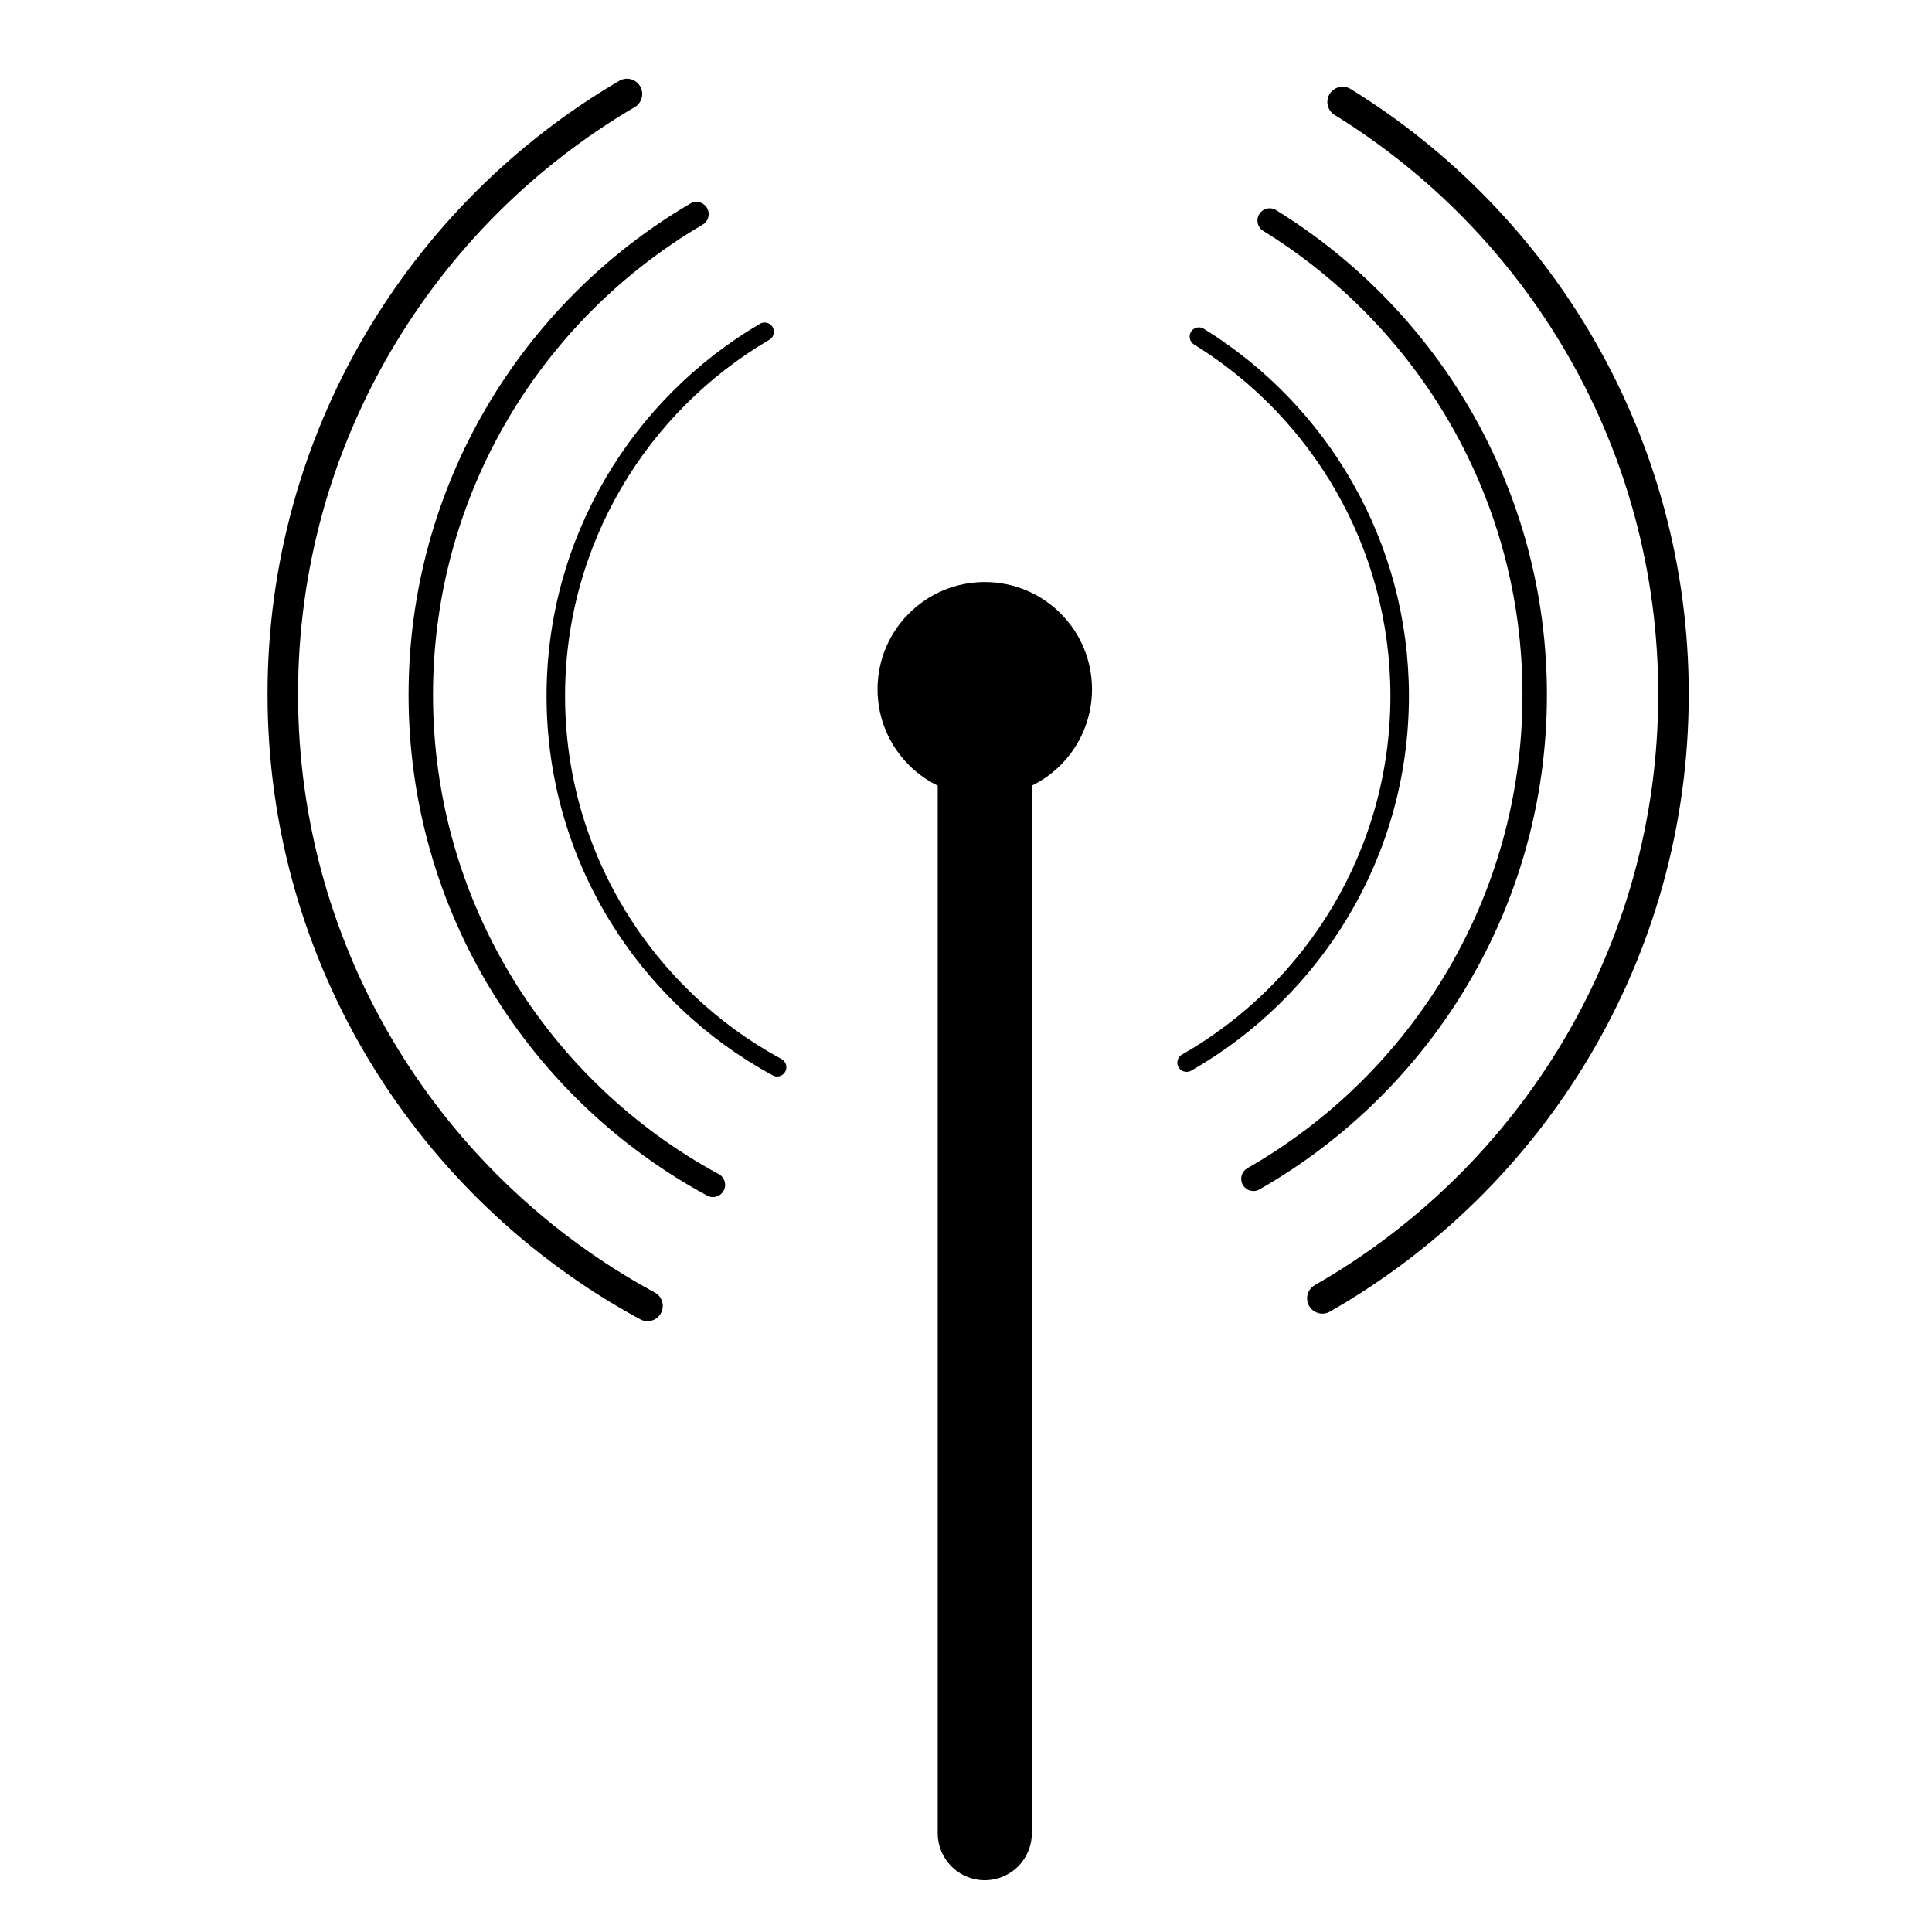 <?xml version="1.0" encoding="UTF-8" standalone="no"?>
<!-- Created with Inkscape (http://www.inkscape.org/) -->

<svg
   xmlns:dc="http://purl.org/dc/elements/1.1/"
   xmlns:cc="http://creativecommons.org/ns#"
   xmlns:rdf="http://www.w3.org/1999/02/22-rdf-syntax-ns#"
   xmlns:svg="http://www.w3.org/2000/svg"
   xmlns="http://www.w3.org/2000/svg"
   xmlns:xlink="http://www.w3.org/1999/xlink"
   xmlns:sodipodi="http://sodipodi.sourceforge.net/DTD/sodipodi-0.dtd"
   xmlns:inkscape="http://www.inkscape.org/namespaces/inkscape"
   id="svg5109"
   version="1.1"
   inkscape:version="0.47 r22583"
   width="512"
   height="512"
   sodipodi:docname="Icon32-NearPC.svg"
   inkscape:export-filename="/Users/masa/AzukiSoft/AzCredit-0/Source/Design/Icon32-NearPC.png"
   inkscape:export-xdpi="5.625"
   inkscape:export-ydpi="5.625">
  <defs
     id="defs5113">
    <inkscape:perspective
       sodipodi:type="inkscape:persp3d"
       inkscape:vp_x="0 : 0.5 : 1"
       inkscape:vp_y="0 : 1000 : 0"
       inkscape:vp_z="1 : 0.5 : 1"
       inkscape:persp3d-origin="0.5 : 0.33333333 : 1"
       id="perspective5117" />
    <linearGradient
       gradientUnits="userSpaceOnUse"
       xlink:href="#linearGradient3238"
       id="linearGradient3244"
       y2="28.361"
       x2="90.562"
       y1="35.451"
       x1="11.924" />
    <linearGradient
       gradientUnits="userSpaceOnUse"
       xlink:href="#linearGradient3217"
       id="linearGradient3223"
       y2="34.001"
       x2="85.727"
       y1="34.001"
       x1="66.39" />
    <linearGradient
       gradientUnits="userSpaceOnUse"
       xlink:href="#linearGradient3207"
       id="linearGradient3213"
       y2="77.993"
       x2="57.044"
       y1="80.732"
       x1="84.438" />
    <linearGradient
       gradientUnits="userSpaceOnUse"
       xlink:href="#linearGradient3197"
       id="linearGradient3203"
       y2="34.192"
       x2="111.51"
       y1="28.068"
       x1="136.326" />
    <linearGradient
       gradientUnits="userSpaceOnUse"
       xlink:href="#linearGradient3189"
       id="linearGradient3195"
       y2="94.459"
       x2="115.055"
       y1="81.245"
       x1="148.573" />
    <linearGradient
       id="linearGradient3189">
      <stop
         offset="0"
         style="stop-color:#5b4c44;stop-opacity:1"
         id="stop3191" />
      <stop
         offset="1"
         style="stop-color:#5b4c44;stop-opacity:0"
         id="stop3193" />
    </linearGradient>
    <linearGradient
       id="linearGradient3197">
      <stop
         offset="0"
         style="stop-color:#5b4c44;stop-opacity:1"
         id="stop3199" />
      <stop
         offset="1"
         style="stop-color:#5b4c44;stop-opacity:0"
         id="stop3201" />
    </linearGradient>
    <linearGradient
       id="linearGradient3207">
      <stop
         offset="0"
         style="stop-color:#ac9d93;stop-opacity:1"
         id="stop3209" />
      <stop
         offset="1"
         style="stop-color:#ac9d93;stop-opacity:0"
         id="stop3211" />
    </linearGradient>
    <linearGradient
       id="linearGradient3217">
      <stop
         offset="0"
         style="stop-color:#00ff00;stop-opacity:1"
         id="stop3219" />
      <stop
         offset="1"
         style="stop-color:#00ff00;stop-opacity:0"
         id="stop3221" />
    </linearGradient>
    <linearGradient
       id="linearGradient3238">
      <stop
         offset="0"
         style="stop-color:#e3dbdb;stop-opacity:1"
         id="stop3240" />
      <stop
         offset="1"
         style="stop-color:#ac9d93;stop-opacity:1"
         id="stop3242" />
    </linearGradient>
    <inkscape:perspective
       id="perspective5343"
       inkscape:persp3d-origin="95.879372 : 51.243093 : 1"
       inkscape:vp_z="191.75874 : 76.864639 : 1"
       inkscape:vp_y="0 : 1000 : 0"
       inkscape:vp_x="0 : 76.864639 : 1"
       sodipodi:type="inkscape:persp3d" />
    <linearGradient
       id="linearGradient3852">
      <stop
         style="stop-color:#ffffff;stop-opacity:1;"
         offset="0"
         id="stop3854" />
      <stop
         style="stop-color:#b5b5b5;stop-opacity:1;"
         offset="1"
         id="stop3856" />
    </linearGradient>
    <linearGradient
       id="linearGradient4642">
      <stop
         style="stop-color:#3095d5;stop-opacity:1;"
         offset="0"
         id="stop4644" />
      <stop
         style="stop-color:#000983;stop-opacity:1;"
         offset="1"
         id="stop4646" />
    </linearGradient>
    <linearGradient
       id="linearGradient6188">
      <stop
         style="stop-color:#000000;stop-opacity:1;"
         offset="0"
         id="stop6190" />
      <stop
         style="stop-color:#444444;stop-opacity:1;"
         offset="0.5"
         id="stop6196" />
      <stop
         style="stop-color:#000000;stop-opacity:1;"
         offset="1"
         id="stop6192" />
    </linearGradient>
    <linearGradient
       id="linearGradient8474">
      <stop
         style="stop-color:#e9cc85;stop-opacity:1;"
         offset="0"
         id="stop8476" />
      <stop
         style="stop-color:#8e6c21;stop-opacity:1;"
         offset="1"
         id="stop8478" />
    </linearGradient>
    <linearGradient
       id="linearGradient9248">
      <stop
         style="stop-color:#14e72e;stop-opacity:1;"
         offset="0"
         id="stop9250" />
      <stop
         style="stop-color:#0b7918;stop-opacity:1;"
         offset="1"
         id="stop9252" />
    </linearGradient>
    <inkscape:perspective
       id="perspective5458"
       inkscape:persp3d-origin="80 : 53.333333 : 1"
       inkscape:vp_z="160 : 80 : 1"
       inkscape:vp_y="0 : 1000 : 0"
       inkscape:vp_x="0 : 80 : 1"
       sodipodi:type="inkscape:persp3d" />
    <inkscape:perspective
       id="perspective6544"
       inkscape:persp3d-origin="216.5585 : 91.056335 : 1"
       inkscape:vp_z="433.117 : 136.5845 : 1"
       inkscape:vp_y="0 : 1000 : 0"
       inkscape:vp_x="0 : 136.5845 : 1"
       sodipodi:type="inkscape:persp3d" />
    <inkscape:perspective
       id="perspective11752"
       inkscape:persp3d-origin="113.385 : 132.28334 : 1"
       inkscape:vp_z="226.77 : 198.425 : 1"
       inkscape:vp_y="0 : 1000 : 0"
       inkscape:vp_x="0 : 198.425 : 1"
       sodipodi:type="inkscape:persp3d" />
    <inkscape:perspective
       id="perspective7196"
       inkscape:persp3d-origin="77.304237 : 49.68336 : 1"
       inkscape:vp_z="154.60847 : 74.52504 : 1"
       inkscape:vp_y="0 : 1000 : 0"
       inkscape:vp_x="0 : 74.52504 : 1"
       sodipodi:type="inkscape:persp3d" />
    <radialGradient
       xlink:href="#linearGradient1853"
       r="0.5"
       id="radialGradient1977"
       fy="0.5"
       fx="0.5"
       cy="0.5"
       cx="0.5" />
    <linearGradient
       y2="-0.458"
       y1="3.301"
       xlink:href="#linearGradient893"
       x2="0.93"
       x1="-2.3960868e-17"
       id="linearGradient4284" />
    <linearGradient
       y2="-0.034"
       y1="2.084"
       xlink:href="#linearGradient893"
       x2="0.991"
       x1="-0.773"
       id="linearGradient4283" />
    <linearGradient
       y2="1.877"
       y1="-0.034"
       xlink:href="#linearGradient902"
       x2="0.485"
       x1="0.47"
       id="linearGradient2740"
       gradientTransform="scale(0.997,1.003)" />
    <linearGradient
       y2="1.903"
       y1="-0.044"
       xlink:href="#linearGradient902"
       x2="0.485"
       x1="0.47"
       id="linearGradient1506"
       gradientTransform="scale(0.996,1.004)" />
    <linearGradient
       y2="1.857"
       y1="-0.025"
       xlink:href="#linearGradient902"
       x2="0.485"
       x1="0.472"
       id="linearGradient1505"
       gradientTransform="scale(0.998,1.002)" />
    <linearGradient
       y2="1.1"
       y1="0.289"
       xlink:href="#linearGradient892"
       x2="0.546"
       x1="0.532"
       id="linearGradient1404" />
    <radialGradient
       xlink:href="#linearGradient1317"
       r="0.35"
       id="radialGradient1316"
       fy="0.183"
       fx="0.504"
       cy="0.5"
       cx="0.5" />
    <radialGradient
       xlink:href="#linearGradient1133"
       r="57.555"
       id="radialGradient1315"
       fy="43.11"
       fx="30.904"
       cy="42.346"
       cx="30.777"
       gradientTransform="matrix(0.846,0,0,0.505,240.054,127.503)"
       gradientUnits="userSpaceOnUse" />
    <linearGradient
       y2="0.367"
       y1="0.578"
       xlink:href="#linearGradient902"
       x2="0.564"
       x1="0.831"
       id="linearGradient1171" />
    <linearGradient
       y2="1.838"
       y1="-0.016"
       xlink:href="#linearGradient902"
       x2="0.487"
       x1="0.473"
       id="linearGradient1170"
       gradientTransform="scale(0.998,1.002)" />
    <linearGradient
       y2="-0.267"
       y1="2.922"
       xlink:href="#linearGradient893"
       x2="-0.13"
       x1="1.478"
       id="linearGradient1169" />
    <linearGradient
       y2="0.047"
       y1="3.07"
       xlink:href="#linearGradient888"
       x2="-0.083"
       x1="1.611"
       id="linearGradient1167" />
    <linearGradient
       y2="4.632"
       y1="-3.571"
       xlink:href="#linearGradient1317"
       x2="0.576"
       x1="0.529"
       id="linearGradient1166" />
    <linearGradient
       y2="-49.167"
       y1="36.145"
       xlink:href="#linearGradient888"
       x2="81.777"
       x1="143.489"
       id="linearGradient1157"
       gradientTransform="matrix(0.918,0,0,0.465,203.274,28.664)"
       gradientUnits="userSpaceOnUse" />
    <linearGradient
       y2="234.269"
       y1="178.489"
       xlink:href="#linearGradient888"
       x2="25.221"
       x1="25.221"
       id="linearGradient1156"
       gradientTransform="matrix(1.67,0,0,0.256,133.969,66.462)"
       gradientUnits="userSpaceOnUse" />
    <linearGradient
       y2="105.425"
       y1="76.278"
       xlink:href="#linearGradient892"
       x2="8.346"
       x1="35.19"
       id="linearGradient1150"
       gradientTransform="matrix(0.916,0,0,0.466,133.969,66.462)"
       gradientUnits="userSpaceOnUse" />
    <linearGradient
       y2="20.482"
       y1="49.508"
       xlink:href="#linearGradient892"
       x2="70.224"
       x1="39.691"
       id="linearGradient1148"
       gradientTransform="matrix(0.916,0,0,0.466,133.969,66.462)"
       gradientUnits="userSpaceOnUse" />
    <linearGradient
       y2="113.719"
       y1="90.197"
       xlink:href="#linearGradient892"
       x2="17.877"
       x1="39.811"
       id="linearGradient1146"
       gradientTransform="matrix(0.911,0,0,0.469,133.969,66.462)"
       gradientUnits="userSpaceOnUse" />
    <linearGradient
       y2="5.278"
       y1="-11.111"
       xlink:href="#linearGradient1853"
       x2="0.596"
       x1="0.22"
       id="linearGradient1144" />
    <linearGradient
       y2="-48.173"
       y1="30.068"
       xlink:href="#linearGradient888"
       x2="108.579"
       x1="149.644"
       id="linearGradient1141"
       gradientTransform="matrix(0.918,0,0,0.465,203.274,28.664)"
       gradientUnits="userSpaceOnUse" />
    <linearGradient
       y2="4.632"
       y1="-2.421"
       xlink:href="#linearGradient888"
       x2="0.576"
       x1="0.541"
       id="linearGradient1140" />
    <linearGradient
       xlink:href="#linearGradient4894"
       id="linearGradient1138" />
    <radialGradient
       xlink:href="#linearGradient1133"
       r="63.391"
       id="radialGradient1132"
       fy="42.346"
       fx="31.538"
       cy="42.346"
       cx="31.538"
       gradientTransform="matrix(0.846,0,0,0.505,133.969,66.462)"
       gradientUnits="userSpaceOnUse" />
    <linearGradient
       y2="11.699"
       y1="208.44"
       xlink:href="#linearGradient888"
       x2="95.644"
       x1="-77.726"
       id="linearGradient905"
       gradientTransform="matrix(0.756,0,0,0.565,133.969,66.462)"
       gradientUnits="userSpaceOnUse" />
    <linearGradient
       y2="-66.005"
       y1="23.06"
       xlink:href="#linearGradient888"
       x2="104.06"
       x1="149.608"
       spreadMethod="pad"
       id="linearGradient901"
       gradientTransform="matrix(1.269,0,0,0.336,203.274,28.664)"
       gradientUnits="userSpaceOnUse" />
    <linearGradient
       y2="91.077"
       y1="-3.91"
       xlink:href="#linearGradient888"
       x2="27.674"
       x1="92.438"
       id="linearGradient891"
       gradientTransform="matrix(0.846,0,0,0.505,133.969,66.462)"
       gradientUnits="userSpaceOnUse" />
    <linearGradient
       id="linearGradient888">
      <stop
         style="stop-color:#626262;stop-opacity:1;"
         offset="0"
         id="stop889" />
      <stop
         style="stop-color:#fff;stop-opacity:1;"
         offset="1"
         id="stop890" />
    </linearGradient>
    <linearGradient
       id="linearGradient892">
      <stop
         style="stop-color:#ffffff;stop-opacity:0;"
         offset="0"
         id="stop893" />
      <stop
         style="stop-color:#fff;stop-opacity:1;"
         offset="1"
         id="stop894" />
    </linearGradient>
    <linearGradient
       id="linearGradient902">
      <stop
         style="stop-color:#000000;stop-opacity:0;"
         offset="0"
         id="stop903" />
      <stop
         style="stop-color:#000000;stop-opacity:0.22;"
         offset="1"
         id="stop904" />
    </linearGradient>
    <linearGradient
       id="linearGradient1098">
      <stop
         style="stop-color:#ffffff;stop-opacity:1;"
         offset="0"
         id="stop1099" />
      <stop
         style="stop-color:#ffffff;stop-opacity:0.223;"
         offset="0.5"
         id="stop1101" />
      <stop
         style="stop-color:#ffffff;stop-opacity:0;"
         offset="0.599"
         id="stop1102" />
      <stop
         style="stop-color:#ffffff;stop-opacity:0.603;"
         offset="1"
         id="stop1100" />
    </linearGradient>
    <linearGradient
       id="linearGradient1133">
      <stop
         style="stop-color:#8bb7df;stop-opacity:1;"
         offset="0"
         id="stop1134" />
      <stop
         style="stop-color:#2a6092;stop-opacity:1;"
         offset="0.762"
         id="stop1136" />
      <stop
         style="stop-color:#375e82;stop-opacity:1;"
         offset="1"
         id="stop1135" />
    </linearGradient>
    <linearGradient
       id="linearGradient1317">
      <stop
         style="stop-color:#000000;stop-opacity:0.529;"
         offset="0"
         id="stop1318" />
      <stop
         style="stop-color:#000000;stop-opacity:0.174;"
         offset="0.5"
         id="stop1320" />
      <stop
         style="stop-color:#000000;stop-opacity:0;"
         offset="1"
         id="stop1319" />
    </linearGradient>
    <linearGradient
       id="linearGradient893">
      <stop
         style="stop-color:#000;stop-opacity:1;"
         offset="0"
         id="stop895" />
      <stop
         style="stop-color:#fff;stop-opacity:1;"
         offset="1"
         id="stop896" />
    </linearGradient>
    <linearGradient
       id="linearGradient1806">
      <stop
         style="stop-color:#000000;stop-opacity:0.351;"
         offset="0"
         id="stop1807" />
      <stop
         style="stop-color:#000000;stop-opacity:0.134;"
         offset="0.65"
         id="stop3276" />
      <stop
         style="stop-color:#000000;stop-opacity:0;"
         offset="1"
         id="stop1808" />
    </linearGradient>
    <linearGradient
       id="linearGradient1853">
      <stop
         style="stop-color:#ffffff;stop-opacity:1;"
         offset="0"
         id="stop1854" />
      <stop
         style="stop-color:#ffffff;stop-opacity:0.856;"
         offset="0.47"
         id="stop1855" />
      <stop
         style="stop-color:#ffffff;stop-opacity:0;"
         offset="1"
         id="stop1856" />
    </linearGradient>
    <linearGradient
       id="linearGradient4894">
      <stop
         style="stop-color:#ffffff;stop-opacity:1;"
         offset="0"
         id="stop4895" />
      <stop
         style="stop-color:#ffffff;stop-opacity:0.856;"
         offset="0.47"
         id="stop4896" />
      <stop
         style="stop-color:#ffffff;stop-opacity:0;"
         offset="1"
         id="stop4897" />
    </linearGradient>
    <inkscape:perspective
       id="perspective97"
       inkscape:persp3d-origin="80 : 53.333333 : 1"
       inkscape:vp_z="160 : 80 : 1"
       inkscape:vp_y="0 : 1000 : 0"
       inkscape:vp_x="0 : 80 : 1"
       sodipodi:type="inkscape:persp3d" />
    <inkscape:perspective
       id="perspective7505"
       inkscape:persp3d-origin="262.20471 : 248.03149 : 1"
       inkscape:vp_z="524.40942 : 372.04724 : 1"
       inkscape:vp_y="0 : 1000 : 0"
       inkscape:vp_x="0 : 372.04724 : 1"
       sodipodi:type="inkscape:persp3d" />
    <inkscape:perspective
       id="perspective2826"
       inkscape:persp3d-origin="24 : 16 : 1"
       inkscape:vp_z="48 : 24 : 1"
       inkscape:vp_y="0 : 1000 : 0"
       inkscape:vp_x="0 : 24 : 1"
       sodipodi:type="inkscape:persp3d" />
    <inkscape:perspective
       id="perspective2451"
       inkscape:persp3d-origin="24 : 16 : 1"
       inkscape:vp_z="48 : 24 : 1"
       inkscape:vp_y="0 : 1000 : 0"
       inkscape:vp_x="0 : 24 : 1"
       sodipodi:type="inkscape:persp3d" />
    <inkscape:perspective
       id="perspective2451-7"
       inkscape:persp3d-origin="24 : 16 : 1"
       inkscape:vp_z="48 : 24 : 1"
       inkscape:vp_y="0 : 1000 : 0"
       inkscape:vp_x="0 : 24 : 1"
       sodipodi:type="inkscape:persp3d" />
    <radialGradient
       gradientTransform="matrix(1.143,5.1509902e-8,-5.0317543e-8,1.116,-29.294,-33.46)"
       gradientUnits="userSpaceOnUse"
       r="209.967"
       fy="287.455"
       fx="205.056"
       cy="287.455"
       cx="205.056"
       id="radialGradient3921"
       xlink:href="#linearGradient3915"
       inkscape:collect="always" />
    <linearGradient
       gradientUnits="userSpaceOnUse"
       y2="243.919"
       x2="-226.906"
       y1="81.872"
       x1="-217.706"
       id="linearGradient3913"
       xlink:href="#linearGradient3907"
       inkscape:collect="always" />
    <radialGradient
       gradientTransform="matrix(0.958,0.796,-3.123,3.755,1388.501,-1274.838)"
       gradientUnits="userSpaceOnUse"
       r="209.967"
       fy="440.547"
       fx="62.546"
       cy="440.547"
       cx="62.546"
       id="radialGradient3883"
       xlink:href="#linearGradient3877"
       inkscape:collect="always" />
    <inkscape:perspective
       sodipodi:type="inkscape:persp3d"
       inkscape:vp_x="0 : 372.04724 : 1"
       inkscape:vp_y="0 : 1000 : 0"
       inkscape:vp_z="524.40942 : 372.04724 : 1"
       inkscape:persp3d-origin="262.20471 : 248.03149 : 1"
       id="perspective3790" />
    <inkscape:perspective
       sodipodi:type="inkscape:persp3d"
       inkscape:vp_x="0 : 372.04724 : 1"
       inkscape:vp_y="0 : 1000 : 0"
       inkscape:vp_z="524.40942 : 372.04724 : 1"
       inkscape:persp3d-origin="262.20471 : 248.03149 : 1"
       id="perspective3701" />
    <inkscape:perspective
       id="perspective2763"
       inkscape:persp3d-origin="262.20471 : 248.03149 : 1"
       inkscape:vp_z="524.40942 : 372.04724 : 1"
       inkscape:vp_y="0 : 1000 : 0"
       inkscape:vp_x="0 : 372.04724 : 1"
       sodipodi:type="inkscape:persp3d" />
    <linearGradient
       id="linearGradient3877"
       inkscape:collect="always">
      <stop
         id="stop3879"
         offset="0"
         style="stop-color:#ffffff;stop-opacity:1" />
      <stop
         id="stop3881"
         offset="1"
         style="stop-color:#000000;stop-opacity:0;" />
    </linearGradient>
    <linearGradient
       id="linearGradient3907"
       inkscape:collect="always">
      <stop
         id="stop3909"
         offset="0"
         style="stop-color:#ffffff;stop-opacity:1;" />
      <stop
         id="stop3911"
         offset="1"
         style="stop-color:#ffffff;stop-opacity:0;" />
    </linearGradient>
    <linearGradient
       id="linearGradient3915">
      <stop
         id="stop3917"
         offset="0"
         style="stop-color:#ffffff;stop-opacity:0;" />
      <stop
         style="stop-color:#787878;stop-opacity:0.097;"
         offset="0.5"
         id="stop3923" />
      <stop
         id="stop3919"
         offset="1"
         style="stop-color:#000000;stop-opacity:1;" />
    </linearGradient>
    <radialGradient
       gradientTransform="matrix(1.143,5.1509902e-8,-5.0317543e-8,1.116,-29.294,-33.46)"
       gradientUnits="userSpaceOnUse"
       r="209.967"
       fy="287.455"
       fx="205.056"
       cy="287.455"
       cx="205.056"
       id="radialGradient3921-0"
       xlink:href="#linearGradient3915-9"
       inkscape:collect="always" />
    <linearGradient
       gradientUnits="userSpaceOnUse"
       y2="243.919"
       x2="-226.906"
       y1="81.872"
       x1="-217.706"
       id="linearGradient3913-9"
       xlink:href="#linearGradient3907-2"
       inkscape:collect="always" />
    <radialGradient
       gradientTransform="matrix(0.958,0.796,-3.123,3.755,1388.501,-1274.838)"
       gradientUnits="userSpaceOnUse"
       r="209.967"
       fy="440.547"
       fx="62.546"
       cy="440.547"
       cx="62.546"
       id="radialGradient3883-7"
       xlink:href="#linearGradient3877-3"
       inkscape:collect="always" />
    <inkscape:perspective
       sodipodi:type="inkscape:persp3d"
       inkscape:vp_x="0 : 372.04724 : 1"
       inkscape:vp_y="0 : 1000 : 0"
       inkscape:vp_z="524.40942 : 372.04724 : 1"
       inkscape:persp3d-origin="262.20471 : 248.03149 : 1"
       id="perspective3790-2" />
    <inkscape:perspective
       sodipodi:type="inkscape:persp3d"
       inkscape:vp_x="0 : 372.04724 : 1"
       inkscape:vp_y="0 : 1000 : 0"
       inkscape:vp_z="524.40942 : 372.04724 : 1"
       inkscape:persp3d-origin="262.20471 : 248.03149 : 1"
       id="perspective3701-2" />
    <inkscape:perspective
       id="perspective2763-5"
       inkscape:persp3d-origin="262.20471 : 248.03149 : 1"
       inkscape:vp_z="524.40942 : 372.04724 : 1"
       inkscape:vp_y="0 : 1000 : 0"
       inkscape:vp_x="0 : 372.04724 : 1"
       sodipodi:type="inkscape:persp3d" />
    <linearGradient
       id="linearGradient3877-3"
       inkscape:collect="always">
      <stop
         id="stop3879-9"
         offset="0"
         style="stop-color:#ffffff;stop-opacity:1" />
      <stop
         id="stop3881-0"
         offset="1"
         style="stop-color:#000000;stop-opacity:0;" />
    </linearGradient>
    <linearGradient
       id="linearGradient3907-2"
       inkscape:collect="always">
      <stop
         id="stop3909-4"
         offset="0"
         style="stop-color:#ffffff;stop-opacity:1;" />
      <stop
         id="stop3911-8"
         offset="1"
         style="stop-color:#ffffff;stop-opacity:0;" />
    </linearGradient>
    <linearGradient
       id="linearGradient3915-9">
      <stop
         id="stop3917-3"
         offset="0"
         style="stop-color:#ffffff;stop-opacity:0;" />
      <stop
         style="stop-color:#787878;stop-opacity:0.097;"
         offset="0.5"
         id="stop3923-8" />
      <stop
         id="stop3919-0"
         offset="1"
         style="stop-color:#000000;stop-opacity:1;" />
    </linearGradient>
    <inkscape:perspective
       id="perspective7910"
       inkscape:persp3d-origin="12 : 18 : 1"
       inkscape:vp_z="24 : 27 : 1"
       inkscape:vp_y="0 : 1000 : 0"
       inkscape:vp_x="0 : 27 : 1"
       sodipodi:type="inkscape:persp3d" />
    <inkscape:perspective
       id="perspective2451-9"
       inkscape:persp3d-origin="24 : 16 : 1"
       inkscape:vp_z="48 : 24 : 1"
       inkscape:vp_y="0 : 1000 : 0"
       inkscape:vp_x="0 : 24 : 1"
       sodipodi:type="inkscape:persp3d" />
    <inkscape:perspective
       id="perspective8017"
       inkscape:persp3d-origin="262.20471 : 248.03149 : 1"
       inkscape:vp_z="524.40942 : 372.04724 : 1"
       inkscape:vp_y="0 : 1000 : 0"
       inkscape:vp_x="0 : 372.04724 : 1"
       sodipodi:type="inkscape:persp3d" />
  </defs>
  <sodipodi:namedview
     pagecolor="#ffffff"
     bordercolor="#666666"
     borderopacity="1"
     objecttolerance="10"
     gridtolerance="10"
     guidetolerance="10"
     inkscape:pageopacity="0"
     inkscape:pageshadow="2"
     inkscape:window-width="1202"
     inkscape:window-height="790"
     id="namedview5111"
     showgrid="false"
     inkscape:zoom="0.80726114"
     inkscape:cx="256"
     inkscape:cy="256"
     inkscape:window-x="30"
     inkscape:window-y="0"
     inkscape:window-maximized="0"
     inkscape:current-layer="svg5109" />
  <g
     id="layer1"
     inkscape:label="Layer 1"
     transform="matrix(0.76,0,0,0.76,57.961,5.722)">
    <g
       transform="matrix(4.986,0,0,4.986,-1552.764,-1873.082)"
       id="g6728">
      <g
         id="g5114"
         transform="translate(14.508,-2.777)">
        <path
           id="path5112"
           d="m 335.969,451.57 c -9.215,-4.994 -15.477,-14.751 -15.477,-25.962 1e-5,-10.853 5.869,-20.344 14.605,-25.469"
           style="fill:none;stroke:#000000;stroke-width:1.295;stroke-linecap:round;stroke-linejoin:round;stroke-miterlimit:4;stroke-opacity:1;stroke-dasharray:none;stroke-dashoffset:5" />
        <path
           id="path5107"
           d="m 365.467,400.478 c 8.423,5.198 14.041,14.512 14.041,25.13 l 10e-6,10e-6 c -10e-6,10.976 -6.002,20.558 -14.901,25.641"
           style="fill:none;stroke:#000000;stroke-width:1.295;stroke-linecap:round;stroke-linejoin:round;stroke-miterlimit:4;stroke-opacity:1;stroke-dasharray:none;stroke-dashoffset:5" />
      </g>
      <use
         x="0"
         y="0"
         xlink:href="#g5114"
         id="use5733"
         transform="matrix(1.32,0,0,1.32,-116.643,-135.385)"
         width="744.094"
         height="1052.362" />
      <use
         x="0"
         y="0"
         xlink:href="#g5114"
         id="use5735"
         transform="matrix(1.648,0,0,1.648,-236.173,-274.122)"
         width="744.094"
         height="1052.362" />
      <path
         style="fill:none;stroke:#000000;stroke-width:6.582;stroke-linecap:round;stroke-linejoin:miter;stroke-miterlimit:4;stroke-opacity:1;stroke-dasharray:none"
         d="m 365,422.362 0,80"
         id="path5737" />
      <path
         sodipodi:type="arc"
         style="fill:#000000;fill-opacity:1;fill-rule:evenodd;stroke:none"
         id="path5739"
         sodipodi:cx="372.5"
         sodipodi:cy="429.86218"
         sodipodi:rx="7.5"
         sodipodi:ry="7.5"
         d="m 380,429.862 c 0,4.142 -3.358,7.5 -7.5,7.5 -4.142,0 -7.5,-3.358 -7.5,-7.5 0,-4.142 3.358,-7.5 7.5,-7.5 4.142,0 7.5,3.358 7.5,7.5 z"
         transform="translate(-7.5,-7.5)" />
    </g>
  </g>
</svg>
